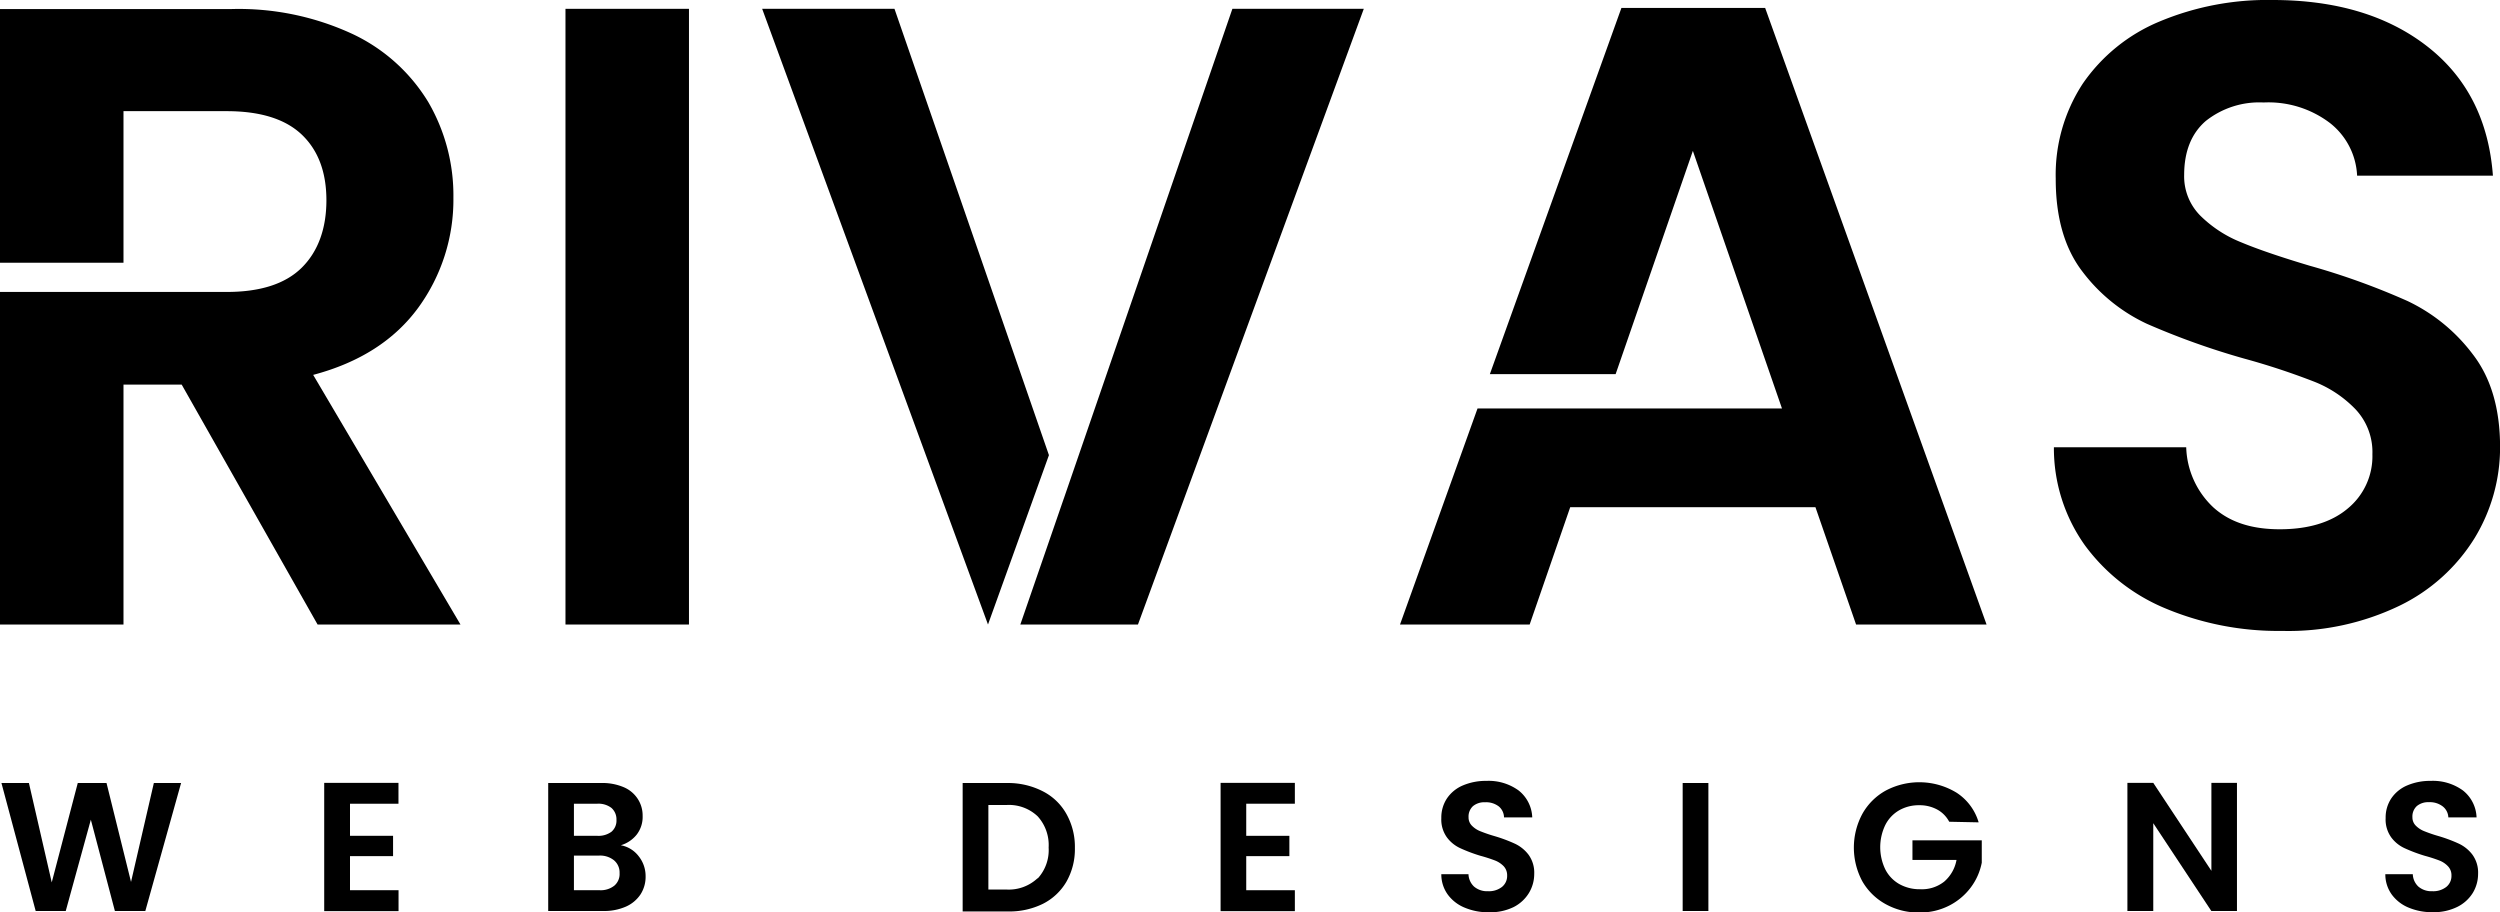 <svg xmlns="http://www.w3.org/2000/svg" viewBox="0 0 328.57 119.9"><g id="Layer_2" data-name="Layer 2"><g id="Layer_1-2" data-name="Layer 1"><path d="M90.55,1.16V82.08H74.32V1.16Z"/><path d="M284.69,80A25,25,0,0,1,274,71.65a22,22,0,0,1-4.06-12.87h17.39a11.26,11.26,0,0,0,3.54,7.88c2.13,1.94,5,2.9,8.75,2.9s6.77-.9,8.93-2.72a8.88,8.88,0,0,0,3.25-7.13,8.21,8.21,0,0,0-2.21-5.91,15.33,15.33,0,0,0-5.5-3.66,93.33,93.33,0,0,0-9.1-3,99.39,99.39,0,0,1-12.82-4.58,22.54,22.54,0,0,1-8.46-6.84q-3.54-4.59-3.53-12.23A21.86,21.86,0,0,1,273.73,11a22.89,22.89,0,0,1,10.09-8.17A36.71,36.71,0,0,1,298.66,0Q311.17,0,319,6.09t8.64,17H309.79a9.32,9.32,0,0,0-3.54-6.9,13.35,13.35,0,0,0-8.75-2.72,11.31,11.31,0,0,0-7.6,2.43q-2.83,2.45-2.84,7.08a7.32,7.32,0,0,0,2.15,5.39,16.14,16.14,0,0,0,5.33,3.47q3.19,1.34,9,3.08a93.65,93.65,0,0,1,12.87,4.64,23.11,23.11,0,0,1,8.58,7q3.58,4.63,3.59,12.18a22.9,22.9,0,0,1-3.36,12,23.78,23.78,0,0,1-9.86,8.87,33.66,33.66,0,0,1-15.42,3.31A38.45,38.45,0,0,1,284.69,80Z"/><path d="M23.8,102.91l-4.7,16.82h-4l-3.16-12-3.3,12-3.95,0L.19,102.91H3.8l3,13.06,3.42-13.06H14l3.22,13,3-13Z"/><path d="M46,105.63v4.22h5.66v2.67H46V117h6.38v2.75H42.61V102.89h9.76v2.74Z"/><path d="M83.93,112.52a4.17,4.17,0,0,1,.92,2.65,4.25,4.25,0,0,1-.67,2.38,4.46,4.46,0,0,1-1.91,1.6,7.1,7.1,0,0,1-3,.58H72.05V102.91H79a7.15,7.15,0,0,1,3,.56A4.09,4.09,0,0,1,83.82,105a4,4,0,0,1,.64,2.24,3.8,3.8,0,0,1-.78,2.45,4.2,4.2,0,0,1-2.09,1.4A3.8,3.8,0,0,1,83.93,112.52Zm-8.5-2.67h3.08a2.86,2.86,0,0,0,1.86-.54,1.92,1.92,0,0,0,.65-1.56,2,2,0,0,0-.65-1.56,2.81,2.81,0,0,0-1.86-.56H75.43Zm5.31,6.55a2,2,0,0,0,.69-1.64,2.09,2.09,0,0,0-.73-1.69,2.91,2.91,0,0,0-2-.62H75.43V117h3.39A2.88,2.88,0,0,0,80.74,116.4Z"/><path d="M137.06,104a7.38,7.38,0,0,1,3.11,3,8.81,8.81,0,0,1,1.1,4.44,8.65,8.65,0,0,1-1.1,4.42,7.46,7.46,0,0,1-3.11,2.93,10,10,0,0,1-4.66,1h-5.88V102.91h5.88A10,10,0,0,1,137.06,104Zm-.68,11.46a5.51,5.51,0,0,0,1.44-4.07,5.61,5.61,0,0,0-1.44-4.1,5.47,5.47,0,0,0-4.1-1.49H129.9v11.11h2.38A5.53,5.53,0,0,0,136.38,115.41Z"/><path d="M163.79,105.63v4.22h5.67v2.67h-5.67V117h6.39v2.75h-9.76V102.89h9.76v2.74Z"/><path d="M192.5,119.29a5.18,5.18,0,0,1-2.23-1.73,4.51,4.51,0,0,1-.84-2.67H193a2.33,2.33,0,0,0,.73,1.63,2.63,2.63,0,0,0,1.82.61,2.79,2.79,0,0,0,1.86-.57,1.84,1.84,0,0,0,.67-1.48,1.73,1.73,0,0,0-.45-1.23,3.21,3.21,0,0,0-1.15-.76,19.5,19.5,0,0,0-1.89-.61,20.35,20.35,0,0,1-2.66-1,4.53,4.53,0,0,1-1.76-1.42,4,4,0,0,1-.74-2.54,4.54,4.54,0,0,1,.75-2.6,4.74,4.74,0,0,1,2.1-1.7,7.66,7.66,0,0,1,3.08-.59,6.71,6.71,0,0,1,4.23,1.26,4.72,4.72,0,0,1,1.79,3.54h-3.71A1.92,1.92,0,0,0,197,106a2.75,2.75,0,0,0-1.82-.56,2.34,2.34,0,0,0-1.58.5,1.85,1.85,0,0,0-.59,1.47,1.52,1.52,0,0,0,.45,1.12,3.19,3.19,0,0,0,1.1.72,19.39,19.39,0,0,0,1.87.64,19.72,19.72,0,0,1,2.68,1,4.81,4.81,0,0,1,1.78,1.44,4,4,0,0,1,.75,2.53,4.82,4.82,0,0,1-.7,2.51,5,5,0,0,1-2,1.84,7,7,0,0,1-3.2.69A8,8,0,0,1,192.5,119.29Z"/><path d="M224.53,102.91v16.82h-3.38V102.91Z"/><path d="M256.18,108a3.86,3.86,0,0,0-1.59-1.61,4.82,4.82,0,0,0-2.36-.56,5.17,5.17,0,0,0-2.65.68,4.64,4.64,0,0,0-1.8,1.92,6.72,6.72,0,0,0,0,5.83,4.63,4.63,0,0,0,1.84,1.93,5.44,5.44,0,0,0,2.75.68,4.72,4.72,0,0,0,3.15-1,4.89,4.89,0,0,0,1.62-2.85h-5.79v-2.58h9.11v2.94a7.91,7.91,0,0,1-1.44,3.25,8.17,8.17,0,0,1-2.86,2.4,8.4,8.4,0,0,1-3.91.9,8.86,8.86,0,0,1-4.4-1.09,7.92,7.92,0,0,1-3.08-3,9.36,9.36,0,0,1,0-8.88,7.88,7.88,0,0,1,3.08-3.06,9.42,9.42,0,0,1,9.31.29,7,7,0,0,1,2.89,3.89Z"/><path d="M294,119.73h-3.37L283,108.19v11.54H279.6V102.89H283l7.64,11.56V102.89H294Z"/><path d="M316.57,119.29a5.18,5.18,0,0,1-2.23-1.73,4.51,4.51,0,0,1-.84-2.67h3.61a2.33,2.33,0,0,0,.73,1.63,2.62,2.62,0,0,0,1.82.61,2.79,2.79,0,0,0,1.86-.57,1.84,1.84,0,0,0,.67-1.48,1.69,1.69,0,0,0-.46-1.23,3.08,3.08,0,0,0-1.14-.76,19.5,19.5,0,0,0-1.89-.61,20.35,20.35,0,0,1-2.66-1,4.53,4.53,0,0,1-1.76-1.42,4,4,0,0,1-.74-2.54,4.54,4.54,0,0,1,.75-2.6,4.74,4.74,0,0,1,2.1-1.7,7.62,7.62,0,0,1,3.08-.59,6.71,6.71,0,0,1,4.23,1.26,4.72,4.72,0,0,1,1.79,3.54h-3.71a1.92,1.92,0,0,0-.73-1.44,2.77,2.77,0,0,0-1.82-.56,2.34,2.34,0,0,0-1.58.5,1.85,1.85,0,0,0-.59,1.47,1.52,1.52,0,0,0,.45,1.12,3.19,3.19,0,0,0,1.1.72,19.39,19.39,0,0,0,1.87.64,19.72,19.72,0,0,1,2.68,1,4.81,4.81,0,0,1,1.78,1.44,4,4,0,0,1,.75,2.53,4.82,4.82,0,0,1-.7,2.51,5,5,0,0,1-2.05,1.84,7,7,0,0,1-3.21.69A8,8,0,0,1,316.57,119.29Z"/><polygon points="137.86 59.82 117.56 1.16 100.17 1.16 129.85 82.08 137.86 59.82 137.86 59.82"/><polygon points="161.97 1.16 139.82 65.51 139.82 65.5 134.1 82.08 149.56 82.08 179.24 1.16 161.97 1.16"/><path d="M41.16,49.27Q50.31,46.84,55,40.4A24.09,24.09,0,0,0,59.59,26a24.39,24.39,0,0,0-3.3-12.58,23.19,23.19,0,0,0-9.91-8.93,35.53,35.53,0,0,0-16-3.3H0V34.53H16.23V14.61H29.8q6.6,0,9.85,3.07c2.16,2.05,3.25,4.93,3.25,8.64s-1.09,6.74-3.25,8.87-5.45,3.18-9.85,3.18H0V82.08H16.23V50.55h7.65L41.74,82.08H60.52Z"/><polygon points="231.99 1.04 213.1 1.04 195.81 49.17 212.34 49.17 222.49 19.83 234.2 53.68 218.43 53.68 210.78 53.68 194.19 53.68 184 82.08 201.04 82.08 206.37 66.66 238.6 66.66 243.94 82.08 261.09 82.08 231.99 1.04"/></g></g></svg>